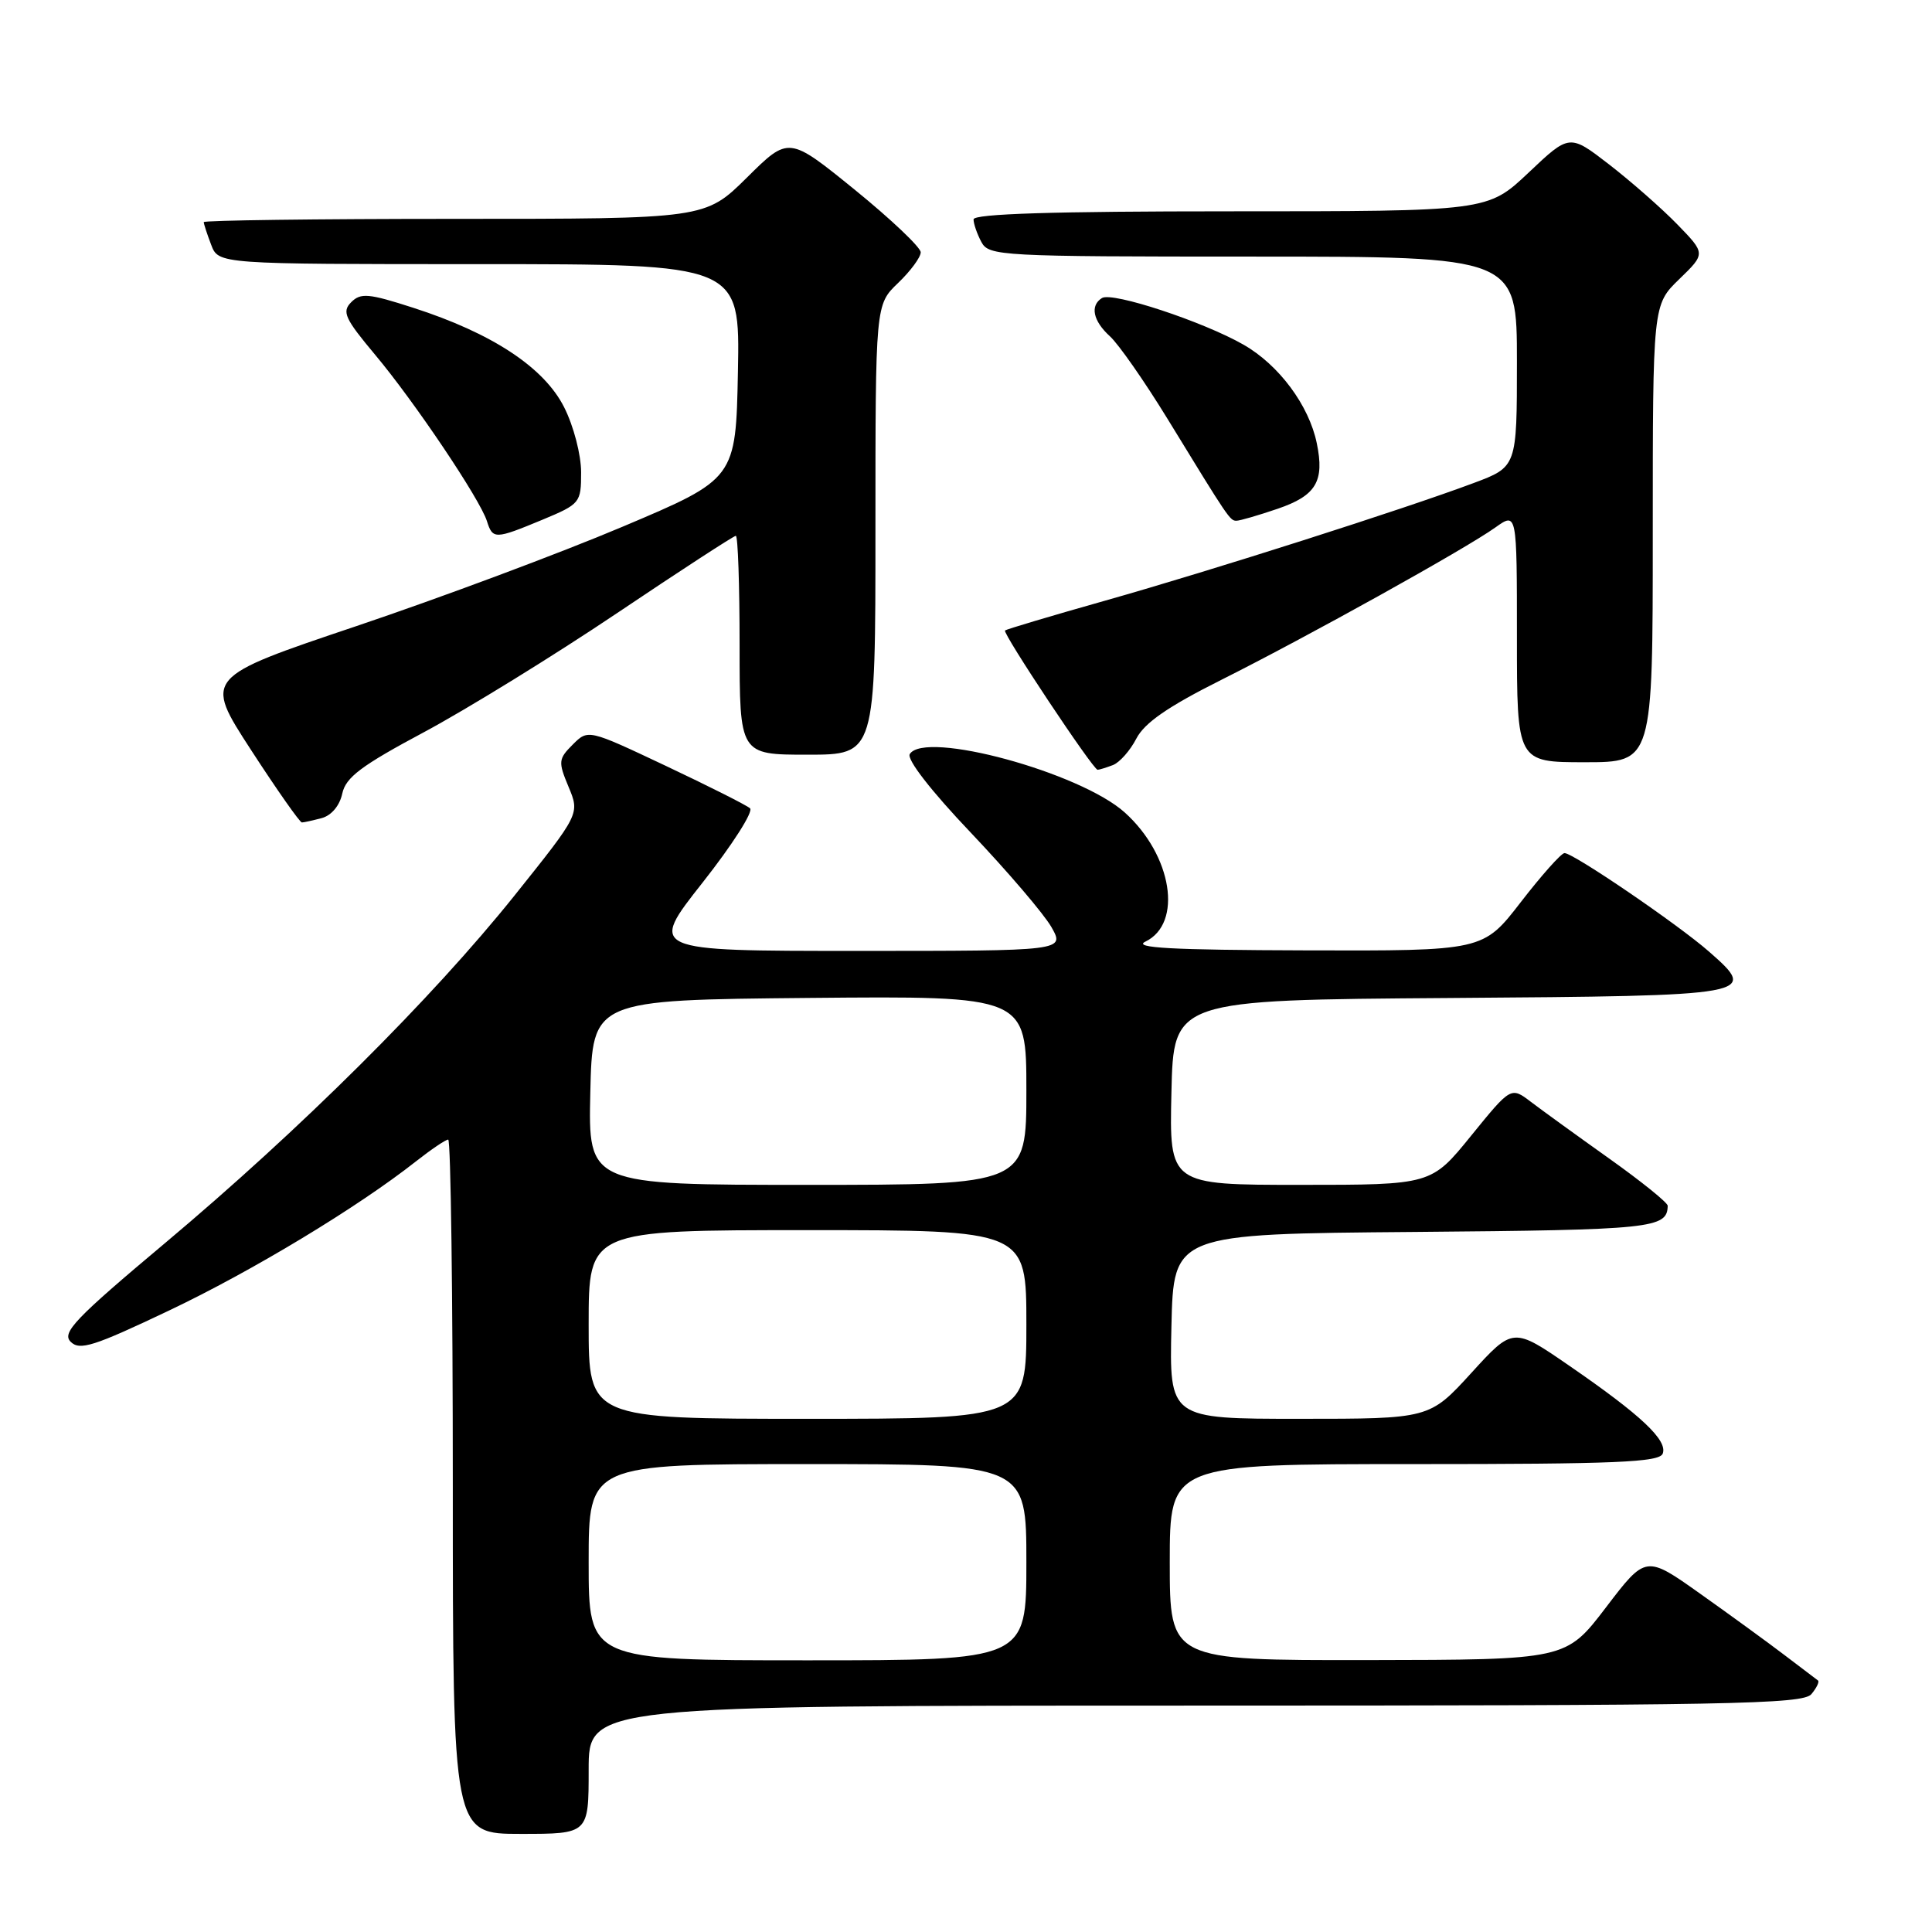 <?xml version="1.0" encoding="UTF-8" standalone="no"?>
<!DOCTYPE svg PUBLIC "-//W3C//DTD SVG 1.1//EN" "http://www.w3.org/Graphics/SVG/1.1/DTD/svg11.dtd" >
<svg xmlns="http://www.w3.org/2000/svg" xmlns:xlink="http://www.w3.org/1999/xlink" version="1.1" viewBox="0 0 256 256">
 <g >
 <path fill="currentColor"
d=" M 78.00 234.50 C 78.00 226.00 78.00 226.00 158.38 226.00 C 229.17 226.00 238.91 225.82 240.02 224.48 C 240.72 223.64 241.11 222.82 240.89 222.67 C 240.68 222.51 238.70 221.01 236.50 219.34 C 234.30 217.66 229.25 213.99 225.29 211.18 C 218.08 206.06 218.08 206.06 212.79 213.00 C 207.50 219.93 207.50 219.93 181.25 219.97 C 155.00 220.00 155.00 220.00 155.00 207.00 C 155.00 194.00 155.00 194.00 187.39 194.00 C 214.07 194.00 219.88 193.76 220.32 192.61 C 220.99 190.85 217.47 187.53 208.00 181.01 C 200.50 175.84 200.50 175.84 194.96 181.92 C 189.41 188.00 189.41 188.00 172.18 188.00 C 154.94 188.00 154.94 188.00 155.22 175.75 C 155.50 163.50 155.50 163.50 187.45 163.24 C 218.99 162.97 220.92 162.77 220.98 159.77 C 220.99 159.37 217.51 156.56 213.25 153.53 C 208.99 150.50 204.31 147.11 202.85 146.00 C 200.21 143.99 200.21 143.99 194.93 150.49 C 189.65 157.00 189.65 157.00 172.29 157.00 C 154.94 157.00 154.94 157.00 155.22 144.75 C 155.50 132.50 155.50 132.50 192.15 132.24 C 232.70 131.95 233.05 131.88 226.45 126.09 C 222.30 122.45 208.41 112.99 207.30 113.04 C 206.86 113.06 204.26 115.98 201.51 119.54 C 196.52 126.00 196.52 126.00 173.01 125.93 C 155.22 125.88 150.05 125.60 151.77 124.77 C 156.76 122.36 155.33 113.33 149.05 107.67 C 143.16 102.35 122.52 96.73 120.55 99.92 C 120.12 100.61 123.36 104.79 128.67 110.37 C 133.53 115.49 138.31 121.09 139.31 122.83 C 141.11 126.00 141.11 126.00 113.53 126.00 C 85.95 126.00 85.95 126.00 93.11 116.93 C 97.04 111.94 99.87 107.52 99.38 107.10 C 98.90 106.68 93.87 104.15 88.22 101.48 C 77.93 96.62 77.93 96.62 75.89 98.66 C 73.98 100.57 73.95 100.94 75.34 104.27 C 76.83 107.84 76.83 107.84 68.17 118.67 C 57.24 132.32 39.75 149.71 21.85 164.73 C 9.94 174.72 8.16 176.59 9.36 177.79 C 10.56 178.99 12.41 178.40 22.34 173.68 C 33.44 168.41 47.40 159.97 55.14 153.87 C 57.15 152.29 59.06 151.00 59.39 151.00 C 59.73 151.00 60.00 171.70 60.00 197.00 C 60.00 243.00 60.00 243.00 69.00 243.00 C 78.00 243.00 78.00 243.00 78.00 234.50 Z  M 42.64 108.40 C 43.92 108.05 45.01 106.75 45.35 105.16 C 45.81 103.00 47.86 101.46 56.21 97.00 C 61.86 93.97 73.36 86.89 81.75 81.25 C 90.14 75.61 97.23 71.00 97.50 71.00 C 97.78 71.00 98.00 77.53 98.00 85.50 C 98.00 100.00 98.00 100.00 107.00 100.00 C 116.00 100.00 116.00 100.00 116.00 70.19 C 116.00 40.37 116.00 40.37 119.00 37.50 C 120.65 35.92 122.00 34.09 122.00 33.43 C 122.00 32.78 118.07 29.05 113.26 25.14 C 104.51 18.04 104.51 18.04 98.98 23.52 C 93.44 29.00 93.44 29.00 60.22 29.00 C 41.95 29.00 27.00 29.20 27.00 29.43 C 27.00 29.67 27.44 31.02 27.98 32.43 C 28.95 35.00 28.95 35.00 63.50 35.00 C 98.05 35.00 98.05 35.00 97.78 49.22 C 97.50 63.45 97.50 63.45 82.50 69.79 C 74.25 73.28 58.39 79.20 47.26 82.95 C 27.02 89.76 27.02 89.76 33.26 99.37 C 36.69 104.66 39.73 108.98 40.00 108.98 C 40.27 108.98 41.46 108.71 42.64 108.40 Z  M 147.46 101.38 C 148.35 101.04 149.75 99.46 150.57 97.87 C 151.65 95.78 154.74 93.64 161.80 90.10 C 173.36 84.30 194.16 72.74 198.16 69.88 C 201.00 67.86 201.00 67.86 201.00 84.43 C 201.00 101.00 201.00 101.00 210.00 101.00 C 219.00 101.00 219.00 101.00 219.00 70.70 C 219.00 40.39 219.00 40.39 222.51 36.99 C 226.01 33.60 226.01 33.60 222.26 29.74 C 220.19 27.61 216.13 24.05 213.24 21.81 C 207.97 17.74 207.97 17.74 202.55 22.87 C 197.12 28.00 197.12 28.00 163.06 28.00 C 139.62 28.00 129.00 28.33 129.00 29.07 C 129.00 29.65 129.47 31.00 130.04 32.07 C 131.03 33.92 132.49 34.00 166.04 34.00 C 201.00 34.00 201.00 34.00 201.00 47.93 C 201.00 61.86 201.00 61.86 195.25 64.01 C 186.04 67.46 160.60 75.58 146.50 79.57 C 139.35 81.59 133.35 83.38 133.17 83.54 C 132.79 83.87 144.84 102.00 145.44 102.00 C 145.66 102.00 146.56 101.72 147.46 101.38 Z  M 71.87 68.87 C 76.88 66.78 77.00 66.63 77.00 62.58 C 77.00 60.26 76.01 56.45 74.75 53.96 C 72.09 48.68 65.21 44.15 54.75 40.78 C 48.83 38.87 47.79 38.78 46.53 40.05 C 45.28 41.31 45.69 42.21 49.70 47.00 C 54.93 53.24 63.59 66.12 64.52 69.05 C 65.29 71.48 65.58 71.48 71.87 68.87 Z  M 169.28 67.42 C 174.39 65.68 175.53 63.78 174.48 58.73 C 173.45 53.71 169.46 48.35 164.77 45.67 C 159.42 42.61 147.39 38.64 146.02 39.49 C 144.40 40.49 144.83 42.53 147.08 44.57 C 148.22 45.61 151.65 50.52 154.69 55.48 C 162.86 68.83 162.98 69.00 163.84 69.00 C 164.28 69.00 166.73 68.29 169.28 67.42 Z  M 78.00 207.00 C 78.00 194.00 78.00 194.00 107.00 194.00 C 136.00 194.00 136.00 194.00 136.00 207.00 C 136.00 220.00 136.00 220.00 107.00 220.00 C 78.00 220.00 78.00 220.00 78.00 207.00 Z  M 78.00 175.50 C 78.00 163.00 78.00 163.00 107.00 163.00 C 136.00 163.00 136.00 163.00 136.00 175.50 C 136.00 188.00 136.00 188.00 107.00 188.00 C 78.00 188.00 78.00 188.00 78.00 175.50 Z  M 78.22 144.75 C 78.50 132.50 78.50 132.50 107.25 132.23 C 136.00 131.97 136.00 131.97 136.00 144.48 C 136.00 157.00 136.00 157.00 106.97 157.00 C 77.94 157.00 77.94 157.00 78.22 144.75 Z "/>
</g>
</svg>